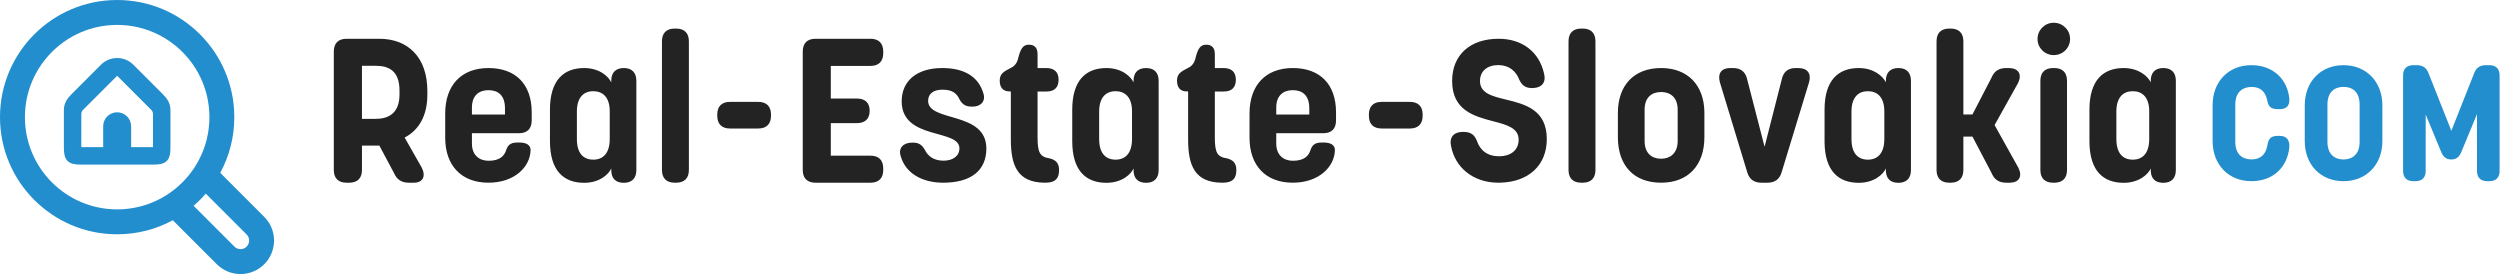 <svg xmlns="http://www.w3.org/2000/svg" width="821" height="90" viewBox="0 0 821 90">
  <g fill="none">
    <path fill="#238ECE" d="M739.363,59.5 C746.707,59.5 751.243,54.667 751.81,48.322 C751.999,46.108 751,44.623 748.678,44.623 L747.976,44.623 C745.495,44.623 744.947,45.88 744.666,47.446 C744.265,49.966 743.051,52.343 739.365,52.343 C736.53,52.343 734.073,50.804 734.073,46.538 L734.073,34.307 C734.073,29.933 736.827,28.556 739.365,28.556 C742.883,28.556 744.102,30.679 744.61,33.185 C744.92,34.657 745.488,35.845 747.977,35.845 L748.706,35.845 C750.92,35.845 752,34.63 751.811,32.416 C751.244,26.179 746.627,21.4 739.364,21.4 C731.831,21.4 726.62,26.8 726.62,34.549 L726.62,46.294 C726.62,54.07 731.831,59.497 739.364,59.497 L739.363,59.5 Z M769.628,59.5 C777.08,59.5 782.372,54.1 782.372,46.351 L782.372,34.606 C782.372,26.83 777.08,21.403 769.628,21.403 C762.095,21.403 756.884,26.83 756.884,34.606 L756.884,46.351 C756.884,54.1 762.095,59.5 769.628,59.5 Z M769.628,52.372 C766.874,52.372 764.336,50.833 764.336,46.594 L764.336,34.309 C764.336,29.908 767.009,28.531 769.628,28.531 C772.436,28.531 774.893,30.07 774.893,34.336 L774.893,46.621 C774.893,50.995 772.166,52.372 769.628,52.372 Z M793.224,59.5 C795.411,59.5 796.599,58.312 796.599,56.125 L796.599,37.603 L801.594,49.672 C802.282,51.468 803.268,52.372 804.996,52.372 C806.724,52.372 807.709,51.468 808.397,49.672 L813.446,37.468 L813.446,56.125 C813.446,58.312 814.634,59.5 816.821,59.5 L817.496,59.5 C819.683,59.5 820.871,58.312 820.871,56.125 L820.871,24.778 C820.871,22.591 819.683,21.403 817.496,21.403 L816.362,21.403 C814.445,21.403 813.176,22.24 812.501,24.076 L805.022,42.949 L797.543,24.076 C796.868,22.24 795.599,21.403 793.682,21.403 L792.548,21.403 C790.361,21.403 789.173,22.591 789.173,24.778 L789.173,56.125 C789.173,58.312 790.361,59.5 792.548,59.5 L793.224,59.5 Z"/>
    <path fill="#242324" d="M113.81,60.001 L113.811,60 L114.681,60 C117.395,60 118.869,58.526 118.869,55.812 L118.869,47.806 L124.576,47.806 L129.387,56.818 C130.325,58.995 131.9,60 134.245,60 L135.92,60 C138.868,60 139.94,57.889 138.499,55.042 L132.887,45.174 C137.465,42.792 140.342,38.087 140.342,31.158 L140.342,29.851 C140.342,18.83 134.01,12.733 124.563,12.733 L113.81,12.733 C111.096,12.733 109.622,14.207 109.622,16.92 L109.622,55.814 C109.622,58.527 111.096,60.001 113.81,60.001 Z M123.458,39.03 L118.868,39.03 L118.868,21.61 L123.458,21.61 C127.578,21.61 131.196,23.185 131.196,29.717 L131.196,31.057 C131.196,37.288 127.444,39.03 123.458,39.03 Z M160.406,60 C168.949,60 174.075,54.841 174.242,49.38 C174.332,47.639 172.835,46.801 170.557,46.801 L169.954,46.801 C167.462,46.801 166.801,47.803 166.282,49.125 C165.606,51.42 163.923,52.796 160.409,52.796 C157.528,52.796 154.982,51.054 154.982,47.168 L154.982,43.751 L170.426,43.751 C173.139,43.751 174.613,42.277 174.613,39.564 L174.613,36.884 C174.613,27.671 169.354,22.345 160.409,22.345 C151.431,22.345 146.205,28.073 146.205,37.252 L146.205,45.259 C146.205,54.27 151.431,59.999 160.409,59.999 L160.406,60 Z M165.836,37.621 L154.982,37.621 L154.982,35.343 C154.982,31.323 157.327,29.614 160.409,29.614 C163.525,29.614 165.836,31.222 165.836,35.611 L165.836,37.621 Z M204.858,60.034 C207.505,60.034 208.979,58.56 208.979,55.847 L208.979,26.534 C208.979,23.821 207.505,22.347 204.858,22.347 L204.858,22.346 C202.212,22.346 200.738,23.82 200.738,26.534 L200.738,27.061 C199.895,25.2 196.961,22.347 191.828,22.347 C185.195,22.347 180.606,26.266 180.606,35.981 L180.606,46.366 C180.606,56.014 185.061,60.034 191.828,60.034 C196.961,60.034 199.895,57.209 200.738,55.325 L200.738,55.847 C200.738,58.627 202.212,60.034 204.858,60.034 Z M194.842,52.43 C191.593,52.43 189.448,50.353 189.448,45.663 L189.448,36.651 C189.448,32.028 191.626,29.951 194.842,29.951 C197.958,29.951 200.236,31.961 200.236,36.517 L200.236,45.663 C200.236,50.319 198.058,52.43 194.842,52.43 Z M376.377,22.346 L376.614,22.351 C379.111,22.437 380.497,23.903 380.497,26.534 L380.497,26.534 L380.497,55.847 C380.497,58.56 379.023,60.034 376.377,60.034 C373.73,60.034 372.256,58.627 372.256,55.847 L372.256,55.847 L372.256,55.325 C371.413,57.209 368.479,60.034 363.346,60.034 C356.579,60.034 352.124,56.014 352.124,46.366 L352.124,46.366 L352.124,35.981 C352.124,26.266 356.713,22.347 363.346,22.347 C368.479,22.347 371.413,25.2 372.256,27.061 L372.256,27.061 L372.256,26.534 C372.256,23.82 373.73,22.346 376.377,22.346 L376.377,22.346 Z M623.434,22.346 L623.672,22.351 C626.091,22.434 627.467,23.813 627.551,26.291 L627.555,26.534 L627.555,55.847 C627.555,58.56 626.081,60.034 623.434,60.034 C620.868,60.034 619.404,58.711 619.318,56.096 L619.314,55.847 L619.314,55.325 C618.471,57.209 615.537,60.034 610.404,60.034 C603.733,60.034 599.308,56.127 599.184,46.77 L599.182,46.366 L599.182,35.981 C599.182,26.266 603.771,22.347 610.404,22.347 C615.417,22.347 618.333,25.069 619.252,26.93 L619.314,27.061 L619.314,26.534 C619.314,23.82 620.788,22.346 623.434,22.346 Z M710.427,22.346 L710.664,22.351 C713.083,22.434 714.459,23.813 714.543,26.291 L714.547,26.534 L714.547,55.847 C714.547,58.56 713.073,60.034 710.427,60.034 C707.86,60.034 706.396,58.711 706.31,56.096 L706.306,55.847 L706.306,55.325 C705.463,57.209 702.529,60.034 697.396,60.034 C690.725,60.034 686.3,56.127 686.176,46.77 L686.174,46.366 L686.174,35.981 C686.174,26.266 690.763,22.347 697.396,22.347 C702.409,22.347 705.325,25.069 706.244,26.93 L706.306,27.061 L706.306,26.534 C706.306,23.82 707.78,22.346 710.427,22.346 Z M424.547,22.345 C433.492,22.345 438.751,27.671 438.751,36.884 L438.751,36.884 L438.751,39.564 C438.751,42.277 437.277,43.751 434.564,43.751 L434.564,43.751 L419.12,43.751 L419.12,47.168 C419.12,51.054 421.666,52.796 424.547,52.796 C428.061,52.796 429.744,51.42 430.42,49.125 C430.939,47.803 431.6,46.801 434.092,46.801 L434.092,46.801 L434.695,46.801 C436.973,46.801 438.47,47.639 438.38,49.38 C438.212,54.841 433.087,60 424.545,60 L424.545,60 C415.569,59.999 410.343,54.27 410.343,45.259 L410.343,45.259 L410.343,37.252 C410.343,28.073 415.569,22.345 424.547,22.345 Z M674.617,22.346 C677.249,22.346 678.715,23.732 678.801,26.29 L678.805,26.534 L678.805,55.812 C678.805,58.444 677.419,59.91 674.861,59.996 L674.617,60 L674.249,60 C671.618,60 670.152,58.614 670.066,56.056 L670.062,55.812 L670.062,26.534 C670.062,23.902 671.448,22.436 674.006,22.35 L674.249,22.346 L674.617,22.346 Z M640.584,9.382 C643.215,9.382 644.681,10.768 644.767,13.326 L644.771,13.569 L644.771,37.589 L647.753,37.589 L653.984,25.562 C654.824,23.462 656.318,22.422 658.556,22.35 L658.808,22.346 L659.679,22.346 C662.824,22.346 664.078,24.332 662.817,27.082 L662.727,27.27 L655.023,41.072 L662.828,55.075 C664.236,57.892 663.115,59.909 660.152,59.997 L659.947,60 L658.841,60 C656.548,60 655.033,59.066 654.117,57.016 L654.018,56.784 L647.753,44.858 L644.771,44.858 L644.771,55.812 C644.771,58.444 643.385,59.91 640.827,59.996 L640.584,60 L640.149,60 C637.517,60 636.051,58.614 635.965,56.056 L635.961,55.812 L635.961,13.569 C635.961,10.938 637.347,9.472 639.905,9.386 L640.149,9.382 L640.584,9.382 Z M285.867,12.732 C288.58,12.732 290.055,14.206 290.055,16.919 L290.055,16.919 L290.055,17.455 C290.055,20.169 288.58,21.642 285.867,21.642 L285.867,21.642 L272.836,21.642 L272.836,32.362 L281.411,32.362 C284.125,32.362 285.599,33.77 285.599,36.383 C285.599,38.995 284.125,40.436 281.411,40.436 L281.411,40.436 L272.836,40.436 L272.836,51.123 L285.867,51.123 C288.58,51.123 290.055,52.596 290.055,55.31 L290.055,55.31 L290.055,55.812 C290.055,58.526 288.58,60 285.867,60 L285.867,60 L267.81,60 C265.097,60 263.623,58.526 263.623,55.812 L263.623,55.812 L263.623,16.919 C263.623,14.206 265.097,12.732 267.81,12.732 L267.81,12.732 L285.867,12.732 Z M569.135,22.346 C571.531,22.346 573.096,23.47 573.698,25.756 L573.757,25.997 L579.486,48.207 L585.147,25.997 C585.683,23.599 587.154,22.425 589.491,22.35 L589.736,22.346 L590.54,22.346 C593.481,22.346 594.861,24.036 594.148,26.825 L594.091,27.036 L585.113,56.483 C584.466,58.779 582.976,59.92 580.673,59.996 L580.423,60 L578.448,60 C576.087,60 574.537,58.938 573.83,56.694 L573.758,56.449 L564.813,27.036 C564.029,24.227 565.22,22.437 567.95,22.349 L568.163,22.346 L569.135,22.346 Z M309.446,22.345 C316.649,22.345 321.339,25.159 322.947,30.687 C323.774,33.185 322.129,35.014 319.432,35.014 L319.432,35.014 L319.094,35.014 C316.857,35.014 315.918,34.057 315.119,32.667 C314.148,30.46 312.471,29.448 309.515,29.448 C306.467,29.448 304.792,30.855 304.792,33.099 C304.792,40.235 323.921,36.383 323.921,48.778 C323.921,55.947 318.929,60 309.75,60 L309.75,60 L309.375,59.998 C302.524,59.886 297.294,56.718 295.78,51.224 C294.943,48.678 296.618,46.835 299.532,46.835 L299.532,46.835 L299.843,46.835 C301.873,46.835 302.827,47.695 303.682,49.147 C304.783,51.408 306.75,52.763 309.882,52.763 C312.897,52.763 315.074,51.256 315.074,48.71 C315.074,42.211 296.113,46.097 296.113,33.266 C296.113,26.499 301.172,22.345 309.446,22.345 Z M545.519,22.346 C554.279,22.346 559.582,27.99 559.72,36.735 L559.722,37.086 L559.722,45.059 C559.722,54.272 554.396,60 545.519,60 C536.591,60 531.449,54.419 531.317,45.416 L531.314,45.059 L531.314,37.086 C531.314,28.142 536.473,22.346 545.519,22.346 Z M337.855,14.677 C339.697,14.677 340.736,15.615 340.736,17.826 L340.736,17.826 L340.736,22.348 L343.583,22.348 C346.297,22.348 347.637,23.722 347.637,26.201 C347.637,28.68 346.297,30.053 343.684,30.053 L343.684,30.053 L340.736,30.053 L340.736,45.061 C340.736,50.213 341.525,51.52 344.778,52.026 C346.498,52.489 347.803,53.358 347.803,55.847 C347.803,58.729 346.468,59.934 343.499,59.997 L343.499,59.997 L343.248,60 L342.907,59.997 C334.115,59.858 331.959,54.329 331.959,45.795 L331.959,45.795 L331.959,30.022 L331.476,30.022 C329.438,30.022 328.309,28.761 328.309,26.501 C328.309,24.122 329.716,23.486 331.927,22.313 C332.6,22.012 333.146,21.576 333.568,20.98 C333.987,20.389 334.287,19.645 334.471,18.73 C335.175,16.084 335.945,14.677 337.855,14.677 Z M396.073,14.677 C397.915,14.677 398.954,15.615 398.954,17.826 L398.954,17.826 L398.954,22.348 L401.801,22.348 C404.515,22.348 405.855,23.722 405.855,26.201 C405.855,28.68 404.515,30.053 401.902,30.053 L401.902,30.053 L398.954,30.053 L398.954,45.061 C398.954,50.213 399.743,51.52 402.996,52.026 C404.716,52.489 406.021,53.358 406.021,55.847 C406.021,58.729 404.686,59.934 401.717,59.997 L401.717,59.997 L401.466,60 L401.125,59.997 C392.333,59.858 390.177,54.329 390.177,45.795 L390.177,45.795 L390.177,30.022 L389.694,30.022 C387.656,30.022 386.527,28.761 386.527,26.501 C386.527,24.122 387.934,23.486 390.145,22.313 C390.818,22.012 391.364,21.576 391.786,20.98 C392.205,20.389 392.505,19.645 392.689,18.73 C393.393,16.084 394.163,14.677 396.073,14.677 Z M519.76,9.382 C522.391,9.382 523.857,10.768 523.943,13.326 L523.947,13.569 L523.947,55.812 C523.947,58.444 522.561,59.91 520.003,59.996 L519.76,60 L519.29,60 C516.659,60 515.193,58.614 515.107,56.056 L515.103,55.812 L515.103,13.569 C515.103,10.938 516.489,9.472 519.047,9.386 L519.29,9.382 L519.76,9.382 Z M492.157,12.731 C499.795,12.731 505.457,16.952 507.065,24.155 C507.817,26.933 506.4,28.818 503.5,28.909 L503.279,28.912 L503.011,28.912 C500.707,28.912 499.708,27.768 498.937,26.187 C497.862,23.363 495.595,21.376 492.025,21.376 C488.407,21.376 486.029,23.352 486.029,26.602 C486.029,30.638 490.035,31.603 494.606,32.709 C500.739,34.21 507.97,35.991 507.97,45.662 C507.97,54.281 502.021,59.718 492.788,59.989 L492.422,59.997 L492.058,60 L491.687,59.997 C483.799,59.851 477.9,55.067 476.548,48.074 C475.861,45.165 477.343,43.404 480.153,43.32 L480.367,43.317 L480.635,43.317 C483.293,43.317 484.277,44.522 484.998,46.204 C486.034,49.344 488.419,51.321 492.323,51.321 C496.008,51.321 498.722,49.378 498.722,45.894 C498.722,41.97 494.752,40.961 490.215,39.782 C484.101,38.169 476.881,36.224 476.881,26.6 C476.881,18.024 482.777,12.731 492.157,12.731 Z M222.042,9.382 C224.755,9.382 226.229,10.855 226.229,13.569 L226.229,13.569 L226.229,55.812 C226.229,58.526 224.755,60 222.042,60 L222.042,60 L221.572,60 C218.859,60 217.385,58.526 217.385,55.812 L217.385,55.812 L217.385,13.569 C217.385,10.855 218.859,9.382 221.572,9.382 L221.572,9.382 L222.042,9.382 Z M366.36,29.951 C363.144,29.951 360.966,32.028 360.966,36.651 L360.966,36.651 L360.966,45.663 C360.966,50.353 363.111,52.43 366.36,52.43 C369.576,52.43 371.753,50.319 371.753,45.663 L371.753,45.663 L371.753,36.517 C371.753,31.961 369.476,29.951 366.36,29.951 Z M700.41,29.951 C697.264,29.951 695.112,31.939 695.02,36.353 L695.016,36.651 L695.016,45.663 C695.016,50.353 697.16,52.43 700.41,52.43 C703.556,52.43 705.708,50.41 705.8,45.963 L705.803,45.663 L705.803,36.517 C705.803,31.961 703.525,29.951 700.41,29.951 Z M613.418,29.951 C610.272,29.951 608.12,31.939 608.028,36.353 L608.024,36.651 L608.024,45.663 C608.024,50.353 610.168,52.43 613.418,52.43 C616.564,52.43 618.716,50.41 618.808,45.963 L618.812,45.663 L618.812,36.517 C618.812,31.961 616.534,29.951 613.418,29.951 Z M545.519,30.218 C542.508,30.218 540.201,31.912 540.095,35.706 L540.091,35.98 L540.091,46.298 C540.091,50.352 542.47,52.127 545.519,52.127 C548.399,52.127 550.833,50.432 550.942,46.571 L550.946,46.298 L550.946,35.98 C550.946,31.994 548.534,30.218 545.519,30.218 Z M424.547,29.614 C421.465,29.614 419.12,31.323 419.12,35.343 L419.12,35.343 L419.12,37.621 L429.974,37.621 L429.974,35.611 C429.974,31.222 427.663,29.614 424.547,29.614 Z M463.011,33.455 C465.725,33.455 467.199,34.929 467.199,37.643 L467.199,38.011 C467.199,40.725 465.725,42.199 463.011,42.199 L453.732,42.199 C451.019,42.199 449.545,40.725 449.545,38.011 L449.545,37.643 C449.545,34.929 451.019,33.455 453.732,33.455 L463.011,33.455 Z M249.011,33.455 C251.725,33.455 253.199,34.929 253.199,37.643 L253.199,38.011 C253.199,40.725 251.725,42.199 249.011,42.199 L239.732,42.199 C237.019,42.199 235.545,40.725 235.545,38.011 L235.545,37.643 C235.545,34.929 237.019,33.455 239.732,33.455 L249.011,33.455 Z M674.45,7.472 C677.432,7.472 679.81,9.851 679.81,12.799 C679.81,15.746 677.432,18.091 674.45,18.091 C671.502,18.091 669.124,15.746 669.124,12.799 C669.124,9.851 671.502,7.472 674.45,7.472 Z"/>
    <path fill="#238ECE" d="M38.476,-6.39488462e-14 C59.726,0.004 76.945,17.223 76.949,38.473 C76.949,45.09 75.273,51.321 72.328,56.762 L72.328,56.762 L86.776,71.211 C88.917,73.348 90.003,76.188 89.999,78.993 C90.003,81.797 88.913,84.637 86.772,86.778 C84.636,88.918 81.796,90.004 78.991,90 C76.183,90.004 73.347,88.918 71.206,86.778 L71.206,86.778 L56.753,72.329 C51.32,75.266 45.093,76.942 38.476,76.942 C17.222,76.942 0.003,59.719 -0.001,38.473 C0.003,17.223 17.222,0.004 38.476,-6.39488462e-14 Z M67.579,63.586 C66.349,65.012 65.013,66.348 63.583,67.582 L63.583,67.582 L76.993,80.992 C77.555,81.551 78.259,81.816 78.993,81.82 C79.731,81.816 80.43,81.554 80.989,80.996 C81.552,80.43 81.813,79.73 81.817,78.992 C81.813,78.258 81.548,77.558 80.989,76.996 L80.989,76.996 Z M38.477,8.184 C30.098,8.184 22.551,11.567 17.055,17.055 C11.567,22.547 8.188,30.094 8.184,38.473 C8.184,46.852 11.567,54.395 17.055,59.891 C22.551,65.379 30.098,68.758 38.477,68.762 C46.856,68.758 54.403,65.379 59.899,59.891 C65.387,54.395 68.766,46.852 68.77,38.473 C68.77,30.094 65.387,22.547 59.899,17.055 C54.403,11.57 46.856,8.188 38.477,8.184 Z"/>
    <path fill="#238ECE" stroke="#238ECE" d="M43.444,21.615 C42.08,20.248 40.259,19.553 38.473,19.556 C36.684,19.553 34.866,20.248 33.502,21.615 L24.064,31.058 C22.409,32.717 21.477,33.964 21.477,36.308 L21.477,48.531 C21.48,52.414 22.62,53.553 26.503,53.556 L50.451,53.556 C54.334,53.556 55.477,52.414 55.477,48.531 L55.477,36.308 C55.477,33.964 54.545,32.714 52.889,31.058 L43.444,21.615 Z M50.746,48.555 L50.473,48.828 L42.562,48.828 L42.562,41.469 C42.562,39.207 40.73,37.379 38.473,37.379 C36.211,37.379 34.383,39.211 34.383,41.469 L34.383,48.828 L26.473,48.828 L26.199,48.555 L26.203,37.461 C26.203,36.813 26.461,36.188 26.922,35.727 L38.281,24.368 L38.472,24.286 L38.664,24.364 L50.027,35.727 C50.488,36.188 50.745,36.813 50.745,37.461 L50.746,48.555 Z"/>
  </g>
</svg>
